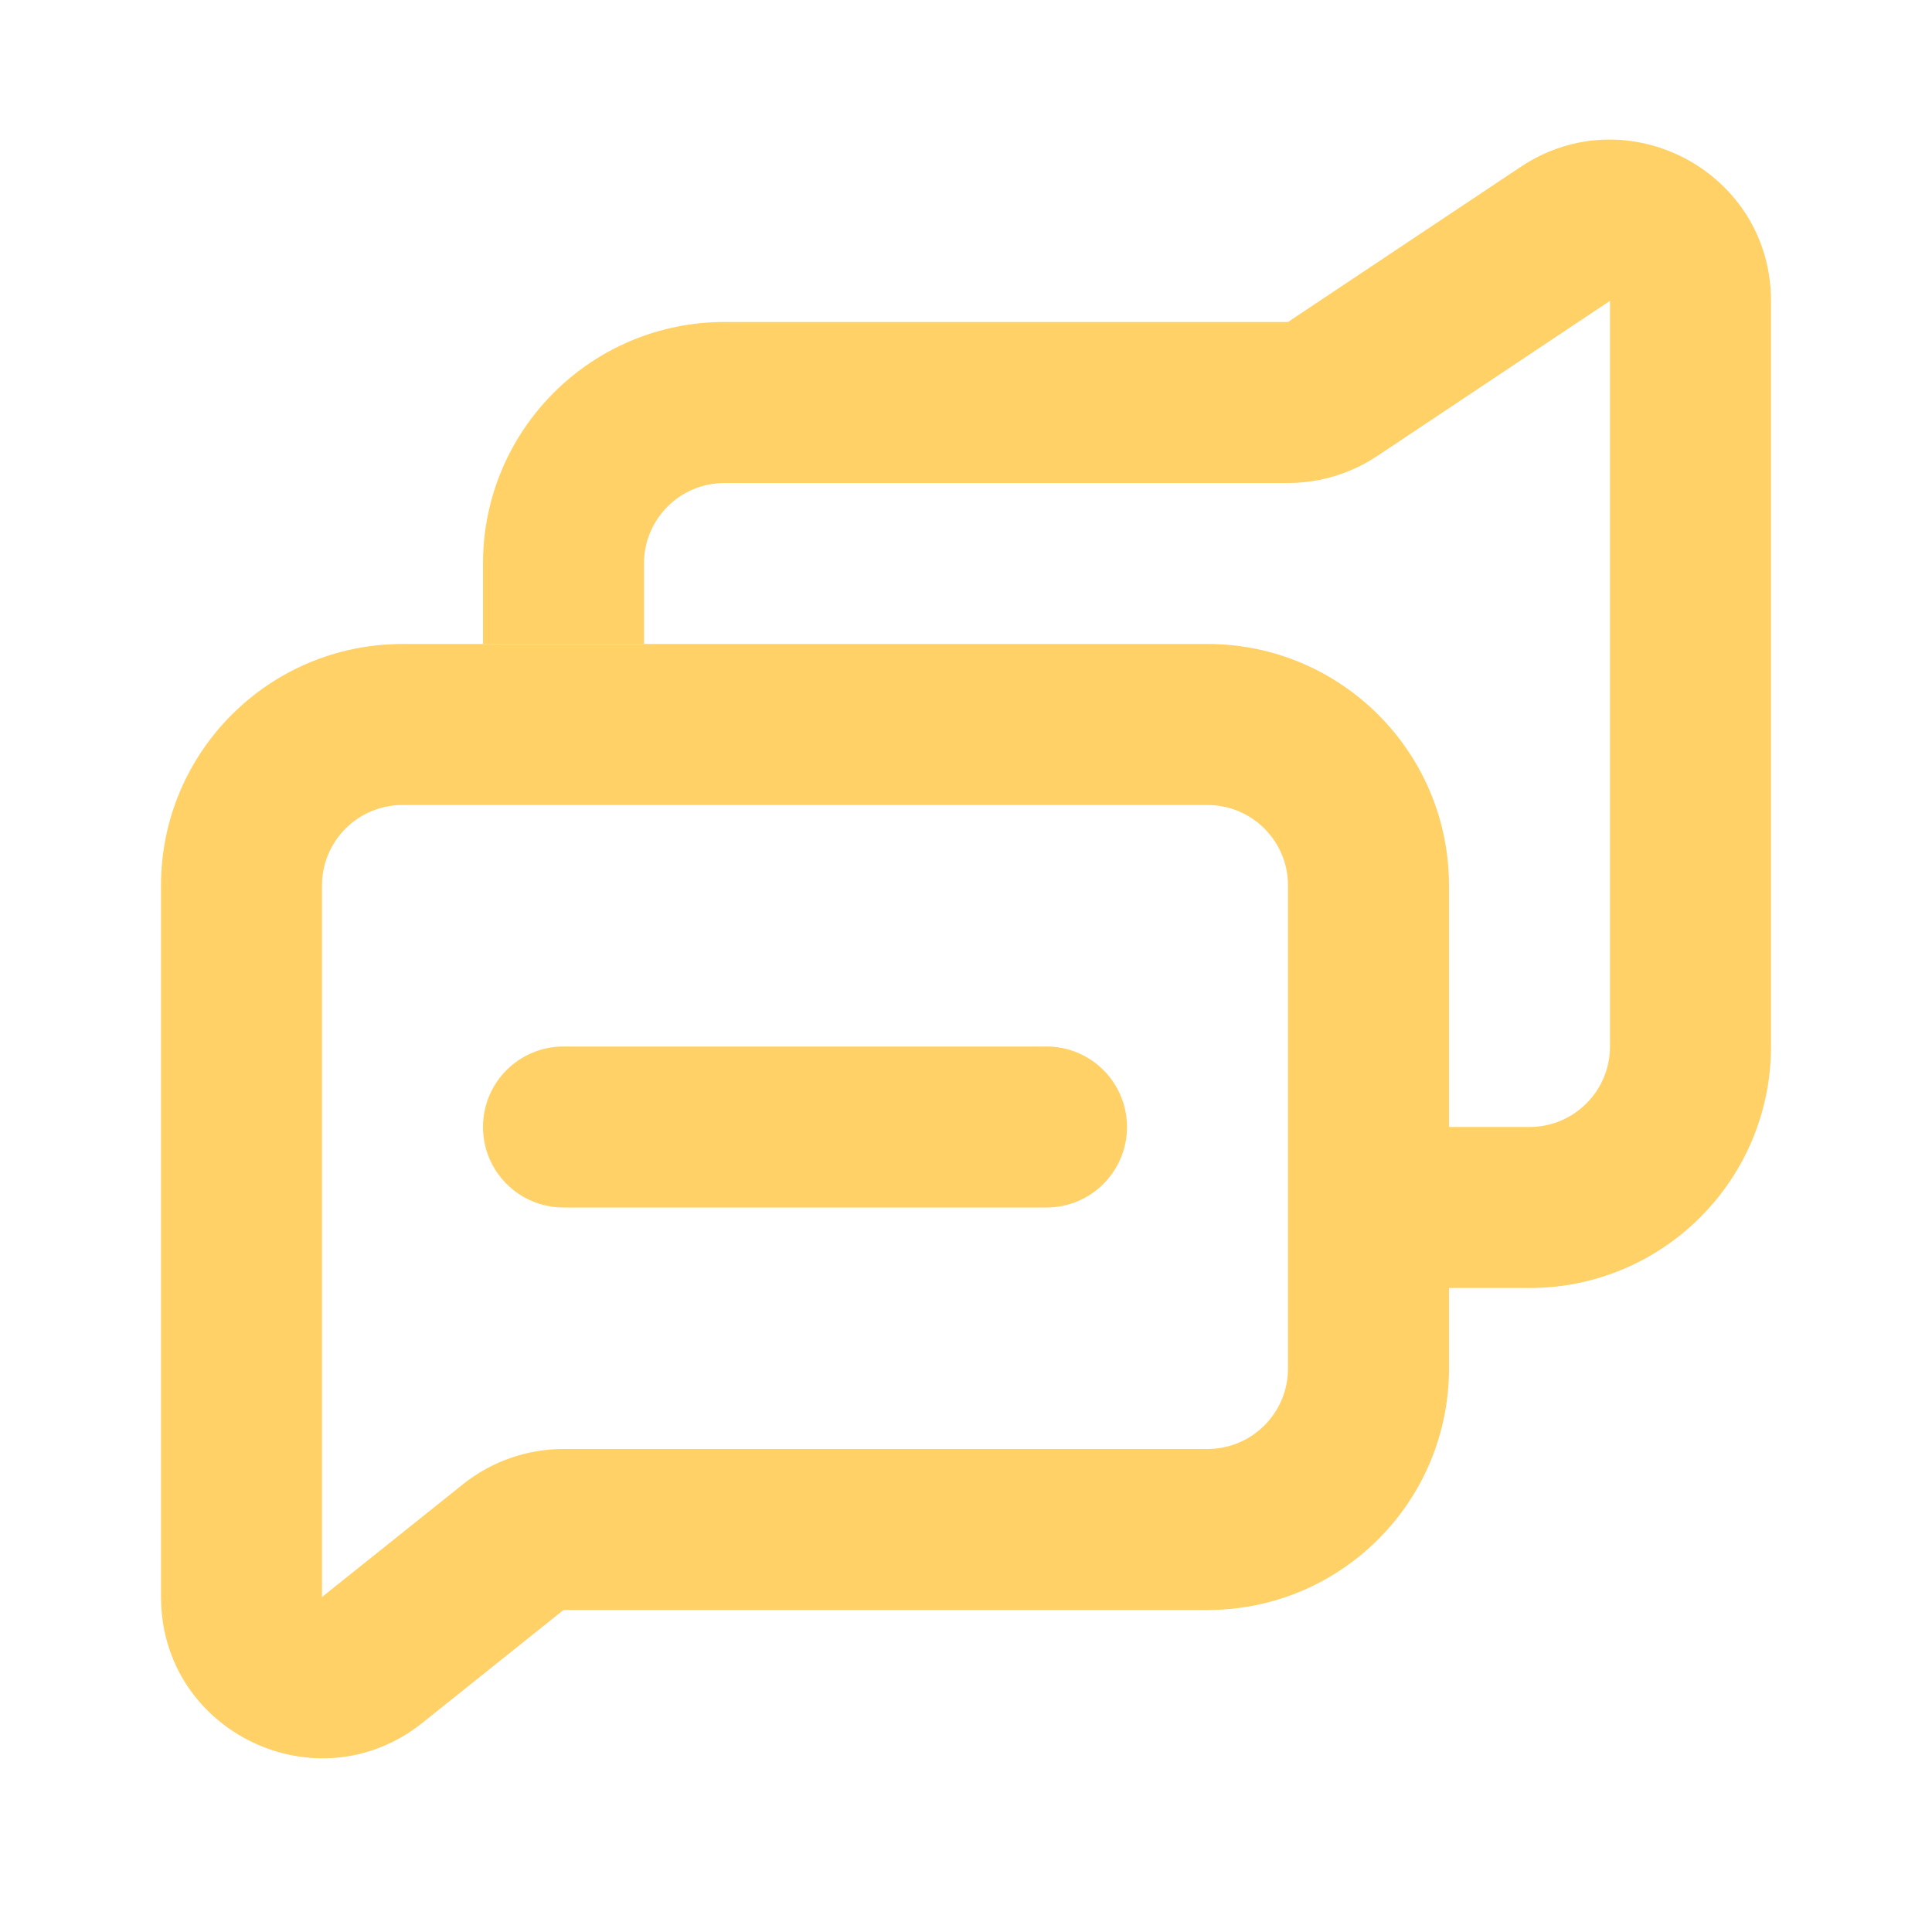 <svg width="72" height="72" viewBox="0 0 72 72" fill="none" xmlns="http://www.w3.org/2000/svg">
<path d="M48 18C49.184 18 50.343 17.649 51.328 16.992L60 11.211V39C60 40.657 58.657 42 57 42H54V48H57C61.971 48 66 43.971 66 39V11.211C66 6.419 60.659 3.561 56.672 6.219L48 12H27C22.029 12 18 16.03 18 21V24H24V21C24 19.343 25.343 18 27 18H48Z" fill="#FFD166"/>
<path fill-rule="evenodd" clip-rule="evenodd" d="M17.252 55.315C18.316 54.464 19.638 54 21 54H45C46.657 54 48 52.657 48 51V33C48 31.343 46.657 30 45 30H15C13.343 30 12 31.343 12 33V59.516L17.252 55.315ZM21 60H45C49.971 60 54 55.971 54 51V33C54 28.029 49.971 24 45 24H15C10.029 24 6 28.029 6 33V59.516C6 64.547 11.82 67.344 15.748 64.201L21 60Z" fill="#FFD166"/>
<path fill-rule="evenodd" clip-rule="evenodd" d="M18 42C18 40.343 19.343 39 21 39H39C40.657 39 42 40.343 42 42C42 43.657 40.657 45 39 45H21C19.343 45 18 43.657 18 42Z" fill="#FFD166"/>
</svg>
